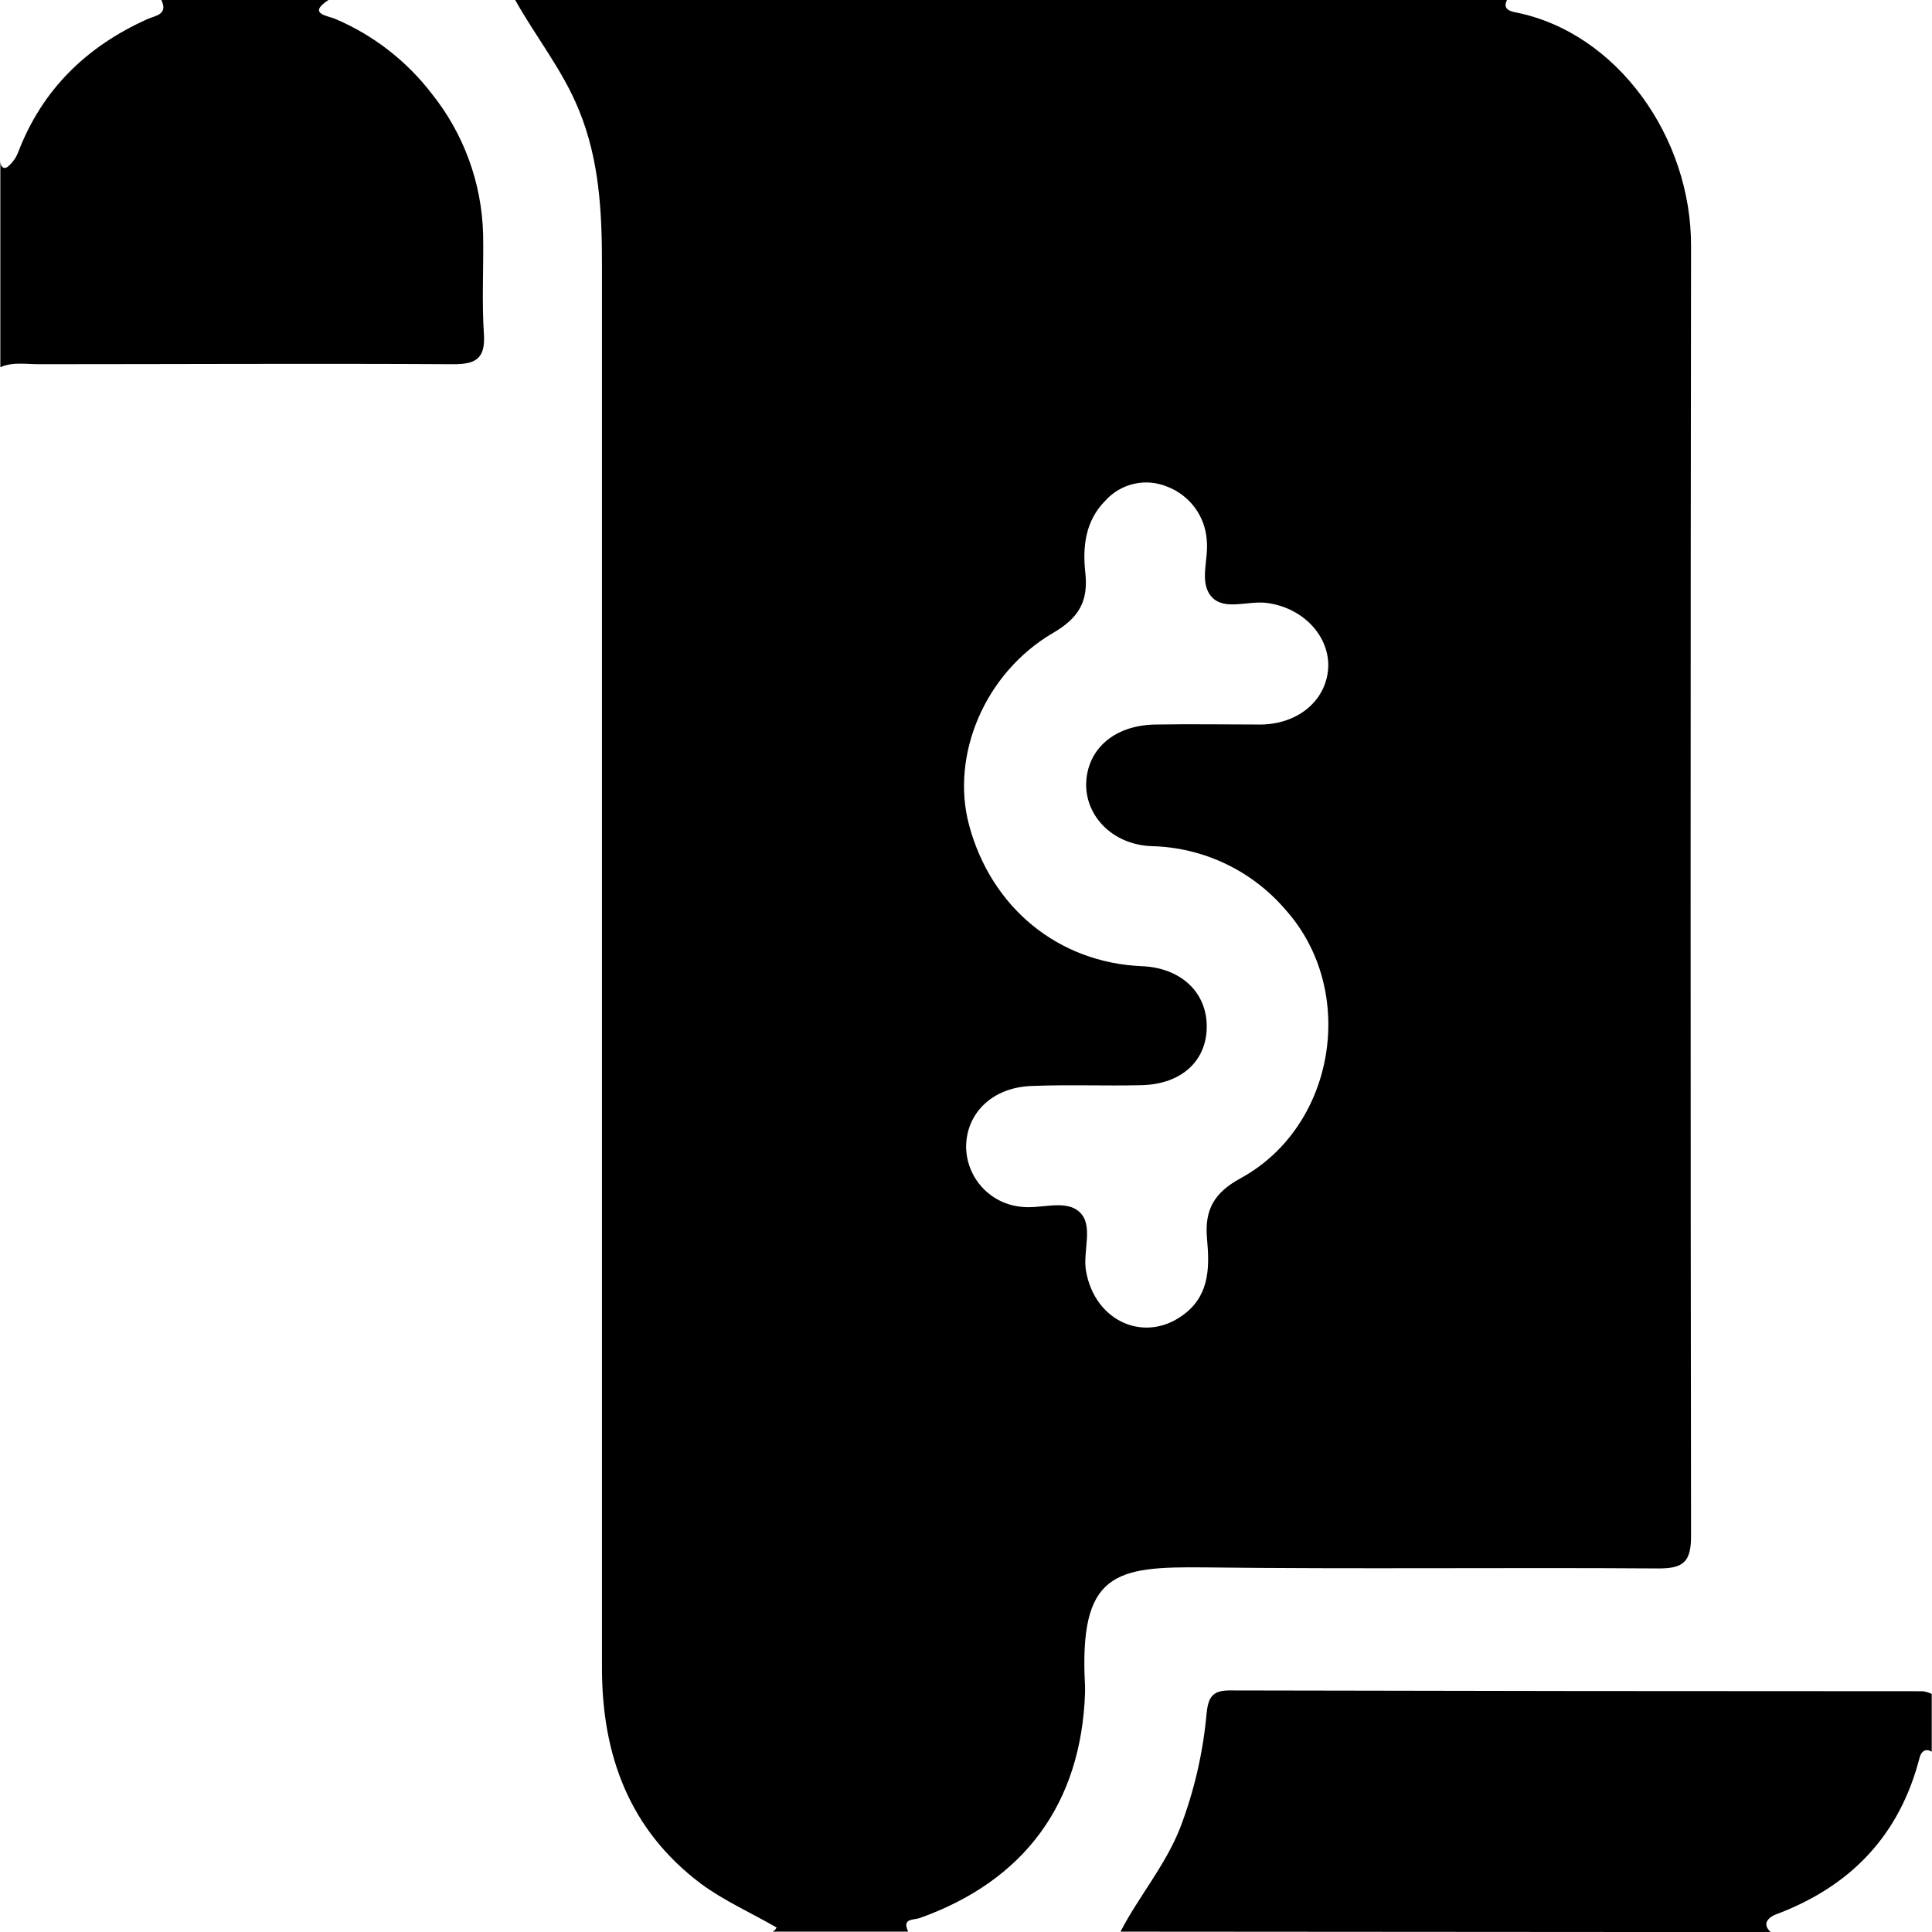 <svg xmlns="http://www.w3.org/2000/svg" fill="none" viewBox="0 0 64 64">
  <!-- fill="#268462" -->
  <g fill="currentColor" id="brand-icon">
    <path d="M17.065 0h32.856c-.146.291.076.37.291.411 3.353.667 5.826 4.137 5.806 7.757-.019 14.243-.019 28.485 0 42.726 0 .857-.268 1.066-1.087 1.063-5.01-.035-10.018.026-15.025-.035-2.96-.032-4.175.154-3.962 3.938v.213c-.128 3.667-2.001 6.222-5.471 7.463-.216.076-.603 0-.388.452H25.6c.029-.02.057-.042.082-.067.016-.022.031-.045.044-.07-.842-.486-1.748-.888-2.514-1.456-2.36-1.777-3.271-4.25-3.271-7.137V8.768c0-1.748-.085-3.469-.763-5.121-.536-1.325-1.425-2.418-2.112-3.647Zm14.938 37.957c-.002.498.18.98.511 1.352.331.372.788.609 1.284.664.661.096 1.483-.262 1.96.175.478.437.108 1.282.215 1.94.291 1.725 2.022 2.459 3.321 1.393.792-.65.769-1.57.69-2.447-.087-.967.239-1.526 1.119-2.007 3.143-1.719 3.869-6.205 1.497-8.873-.551-.649-1.232-1.173-2.001-1.54-.768-.366-1.605-.565-2.456-.584-1.334-.055-2.226-1.054-2.159-2.147.067-1.092.947-1.861 2.287-1.882 1.165-.02 2.345 0 3.519 0 1.285-.026 2.199-.874 2.211-1.963 0-1.022-.874-1.917-2.039-2.065-.623-.082-1.413.271-1.832-.21-.419-.481-.087-1.232-.154-1.861-.024-.391-.161-.767-.393-1.083-.233-.316-.551-.558-.917-.697-.348-.145-.733-.179-1.101-.095-.368.084-.701.28-.952.561-.661.667-.754 1.521-.661 2.38.105.95-.207 1.497-1.072 2.001-2.272 1.331-3.394 4.064-2.779 6.359.734 2.744 2.96 4.562 5.724 4.678 1.282.052 2.147.854 2.15 1.99.003 1.136-.822 1.92-2.162 1.952-1.209.029-2.421-.023-3.627.026-1.285.038-2.159.871-2.182 1.984Z"/>
    <path d="M37.118 63.988c.603-1.165 1.483-2.185 1.978-3.443.464-1.216.758-2.49.874-3.787.055-.513.178-.76.749-.76 7.657.018 15.318.026 22.981.026.1.017.198.046.291.087v1.92c-.218-.143-.355.02-.396.172-.661 2.593-2.287 4.288-4.772 5.217-.195.073-.492.291-.166.583l-21.539-.015ZM10.88 0c-.708.463-.023.519.21.62 1.264.534 2.368 1.386 3.204 2.473 1.068 1.329 1.669 2.973 1.71 4.678.02 1.098-.047 2.199.026 3.295.055.836-.291 1.005-1.043.999-4.571-.026-9.144 0-13.718 0-.419 0-.851-.082-1.258.099V5.331c0 .172.096.291.236.201.163-.133.287-.307.361-.504C1.407 2.951 2.881 1.532 4.885.632 5.144.516 5.579.489 5.345 0h5.535Z"/>
  </g>
</svg>